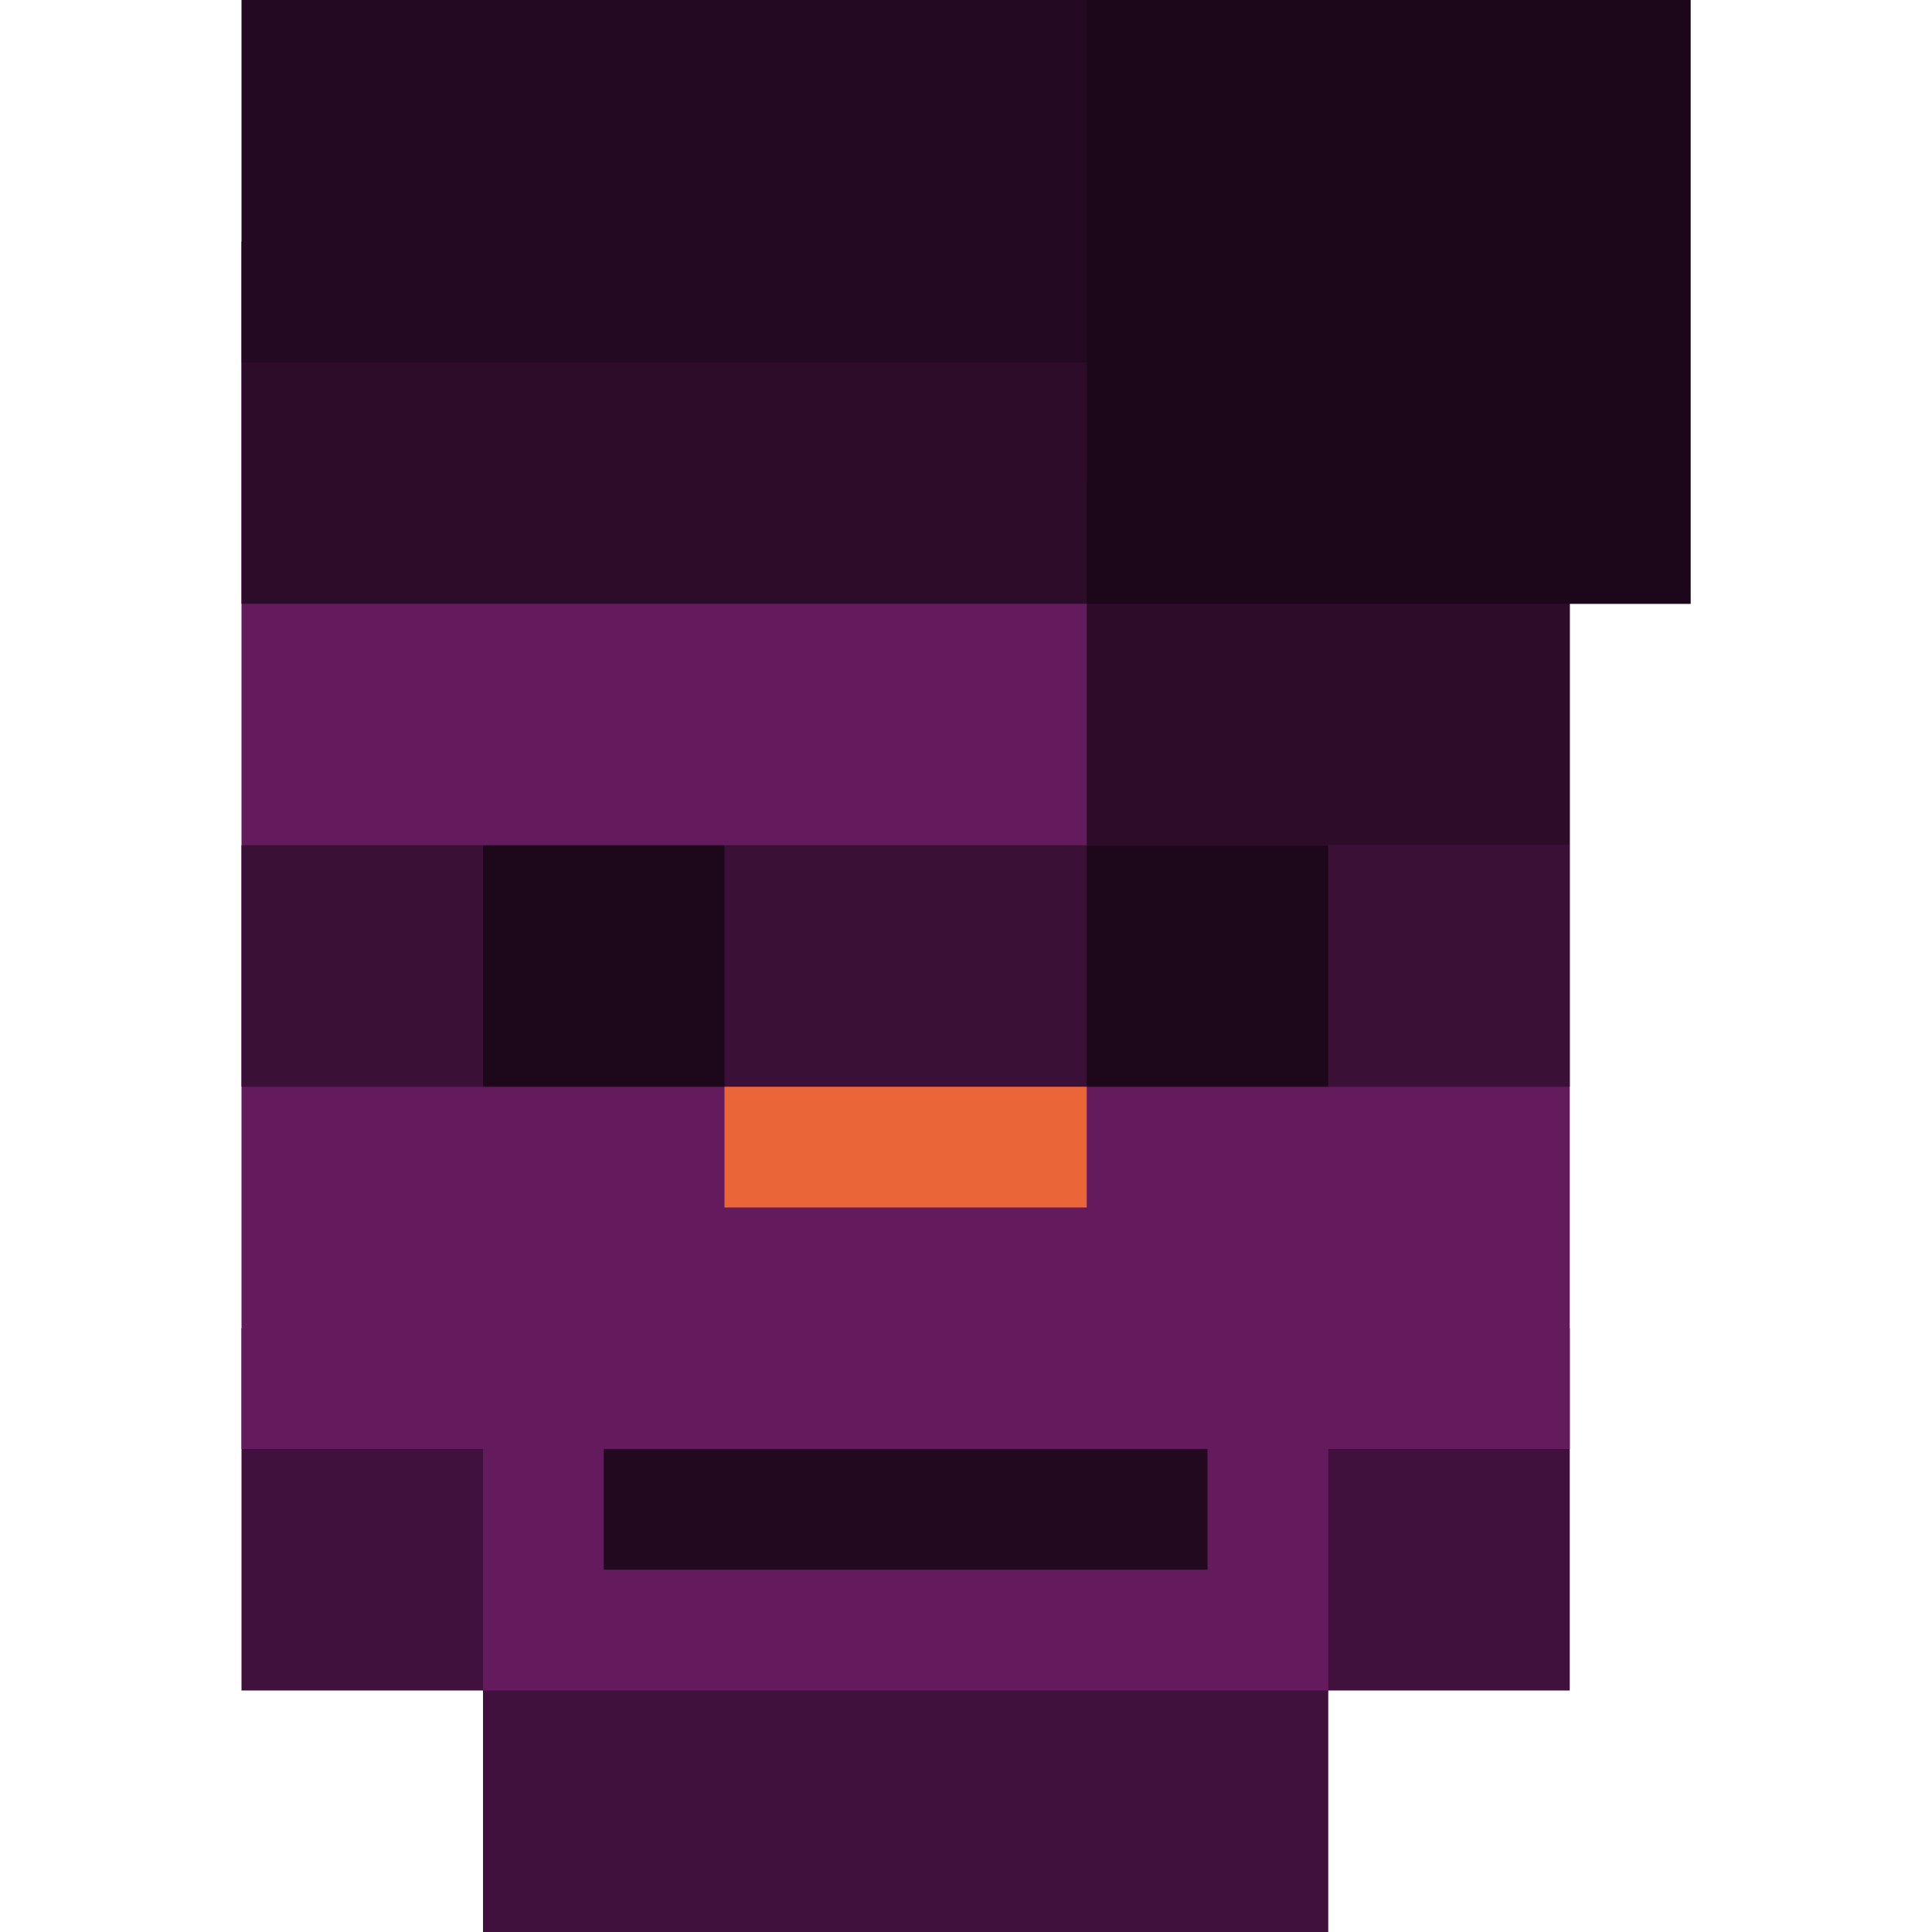<svg width="16" height="16" version="1.1" xmlns="http://www.w3.org/2000/svg">
 <path d="m2 11h11v3h-2v2h-7v-2h-2z" style="fill:#40113c"/>
 <path d="m2 3h11v9h-2v2h-7v-2h-2z" style="fill:#631b5d"/>
 <path d="m2 2v3h7v-3zm7 2v3h4v-3z" style="fill:#2d0c2a"/>
 <path d="m2 0v3h7v2h5v-2-3h-12z" style="fill:#230921"/>
 <rect x="2" y="7" width="11" height="2" style="fill:#3b1037"/>
 <rect x="9" y="7" width="2" height="2" style="fill:#1d081b"/>
 <rect x="4" y="7" width="2" height="2" style="fill:#1d081b"/>
 <rect x="6" y="9" width="3" height="1" style="fill:#ea6537"/>
 <rect x="5" y="12" width="5" height="1" style="fill:#220920"/>
 <rect x="9" width="5" height="5" style="fill:#1b0719"/>
</svg>
